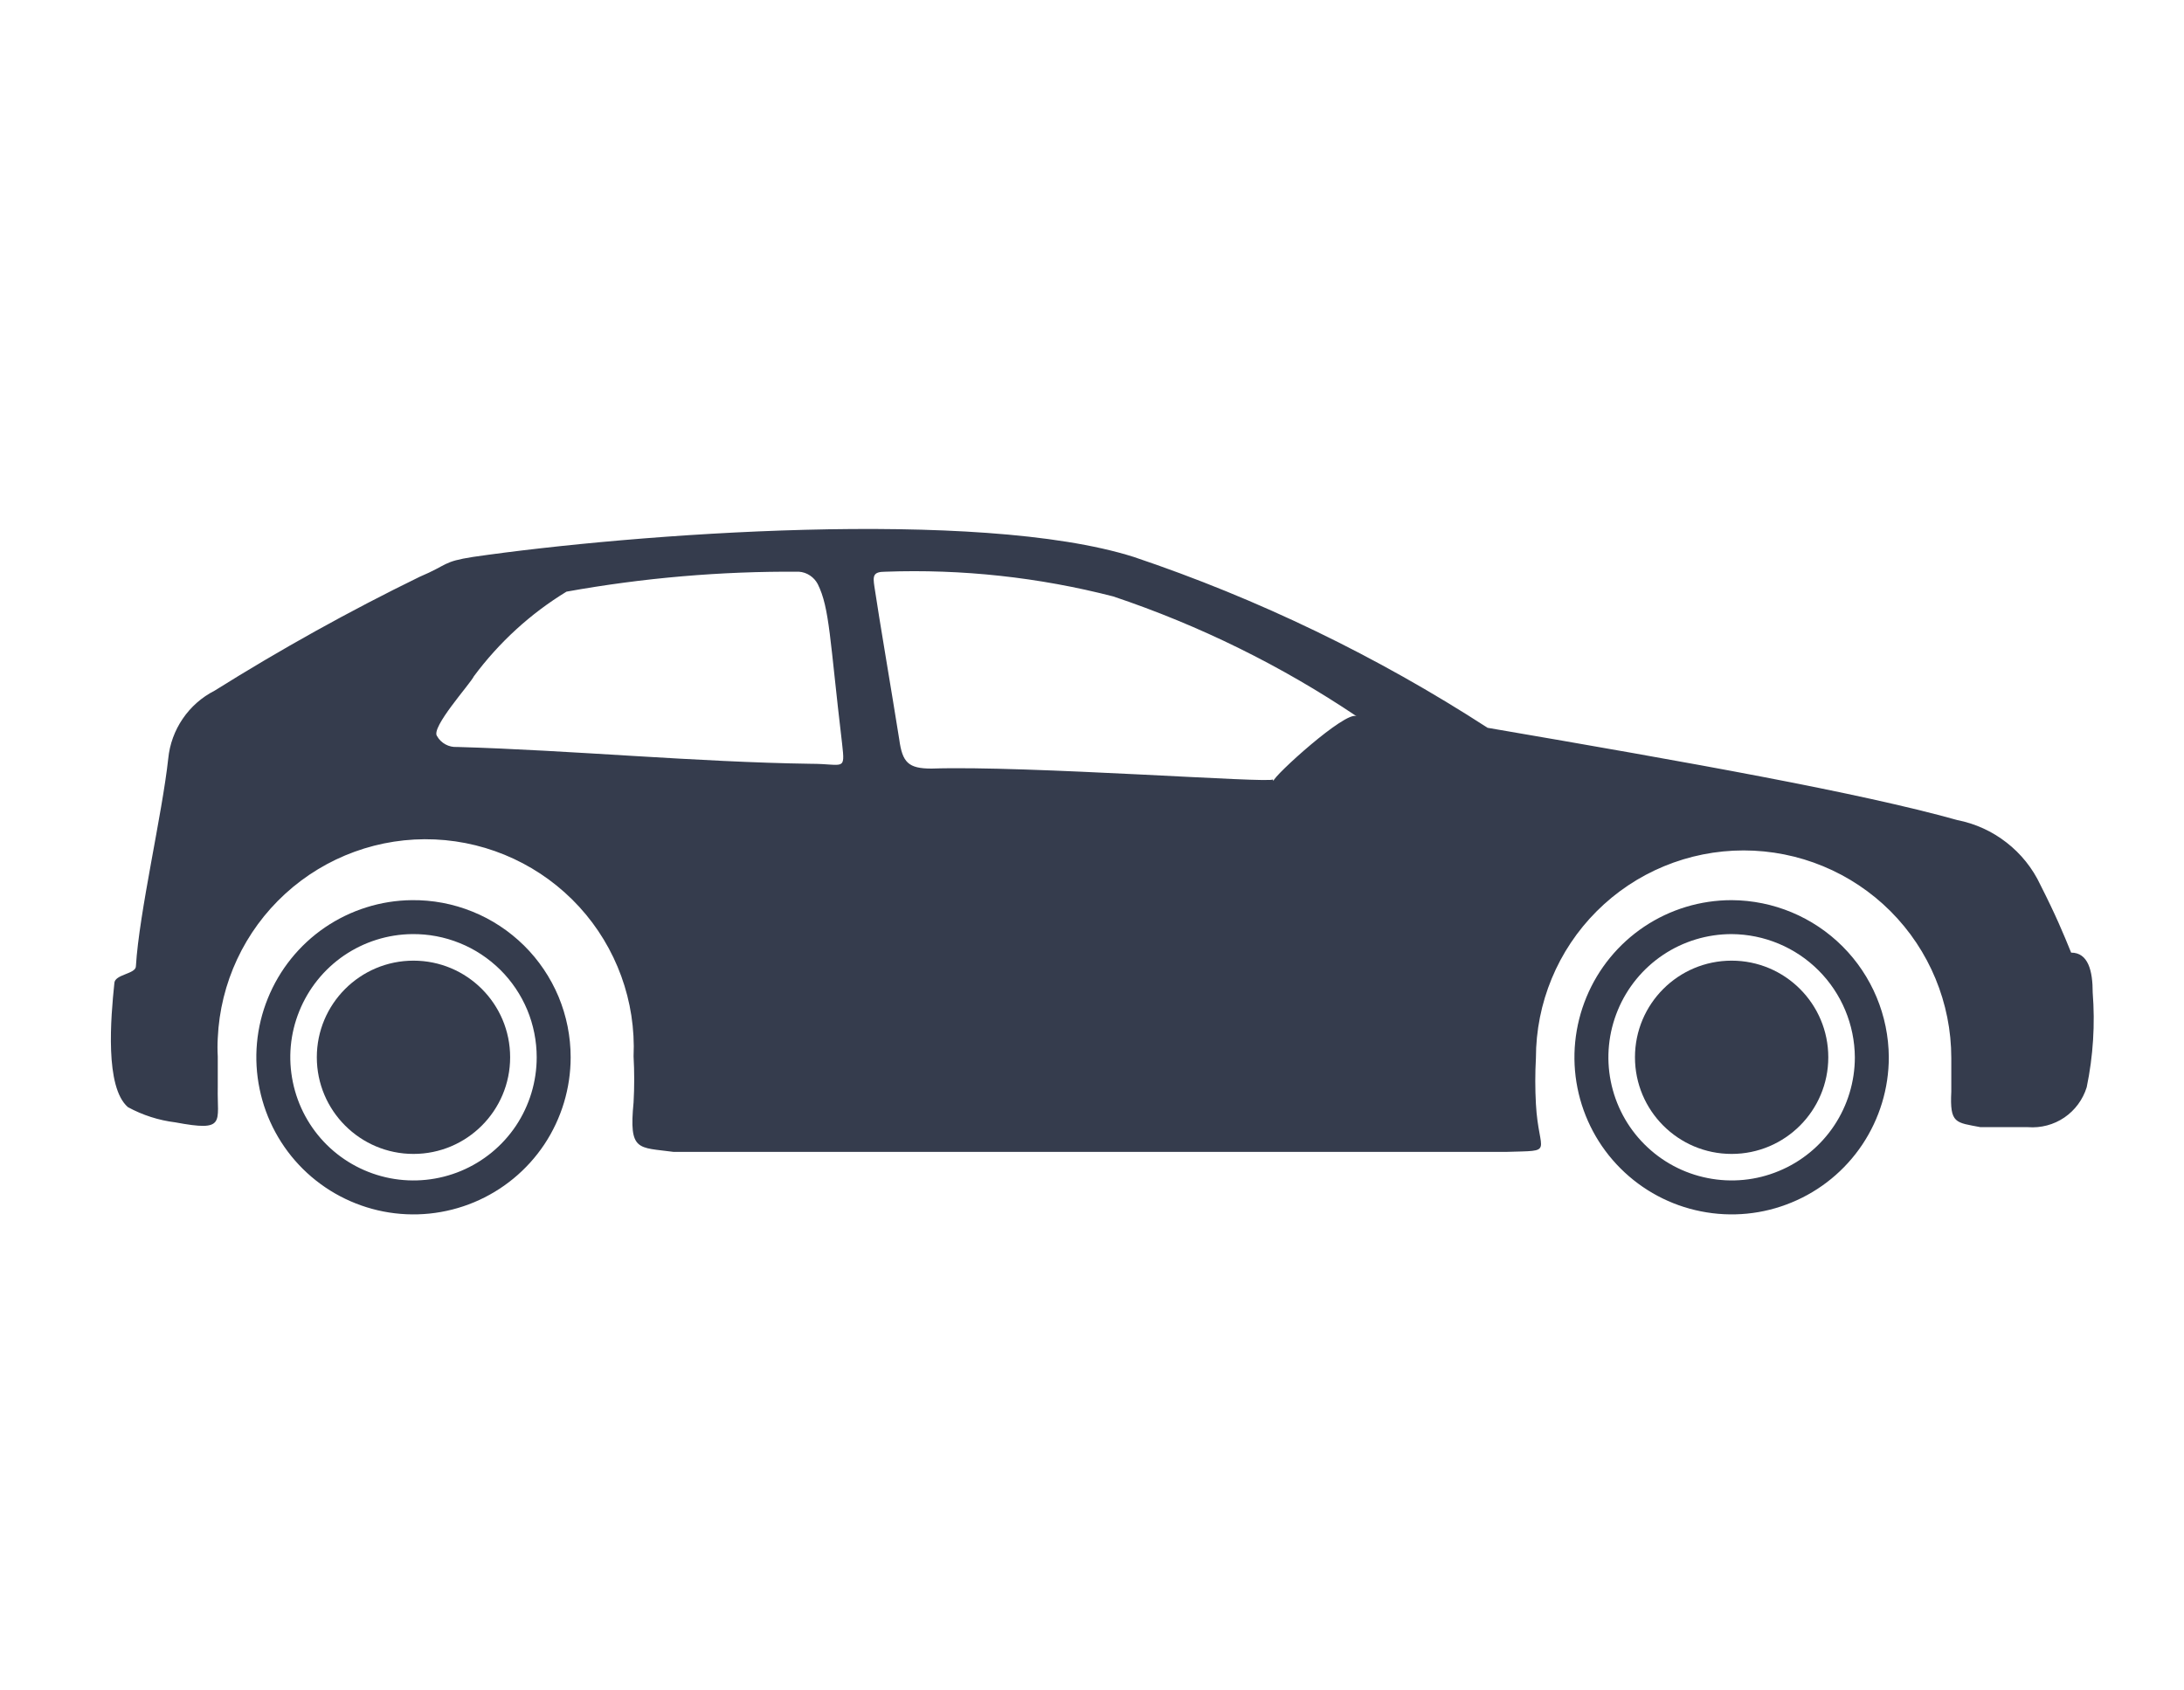 <svg width="31" height="24" viewBox="0 0 31 24" fill="none" xmlns="http://www.w3.org/2000/svg">
<path fill-rule="evenodd" clip-rule="evenodd" d="M2.49 15.935C2.254 15.906 2.025 15.833 1.816 15.719C1.487 15.436 1.572 14.449 1.623 13.962C1.623 13.831 1.929 13.831 1.929 13.718C1.975 12.953 2.303 11.558 2.388 10.77C2.408 10.567 2.479 10.372 2.594 10.204C2.709 10.035 2.864 9.899 3.046 9.806C3.987 9.217 4.957 8.677 5.955 8.19C6.368 8.015 6.278 7.975 6.714 7.907C8.982 7.578 13.886 7.209 16.092 7.907C17.861 8.502 19.548 9.318 21.115 10.333C24.023 10.832 26.382 11.252 27.782 11.643C28.037 11.693 28.276 11.802 28.481 11.962C28.686 12.121 28.851 12.327 28.961 12.562C29.182 12.998 29.29 13.259 29.398 13.525C29.642 13.525 29.704 13.786 29.704 14.092C29.739 14.542 29.711 14.994 29.619 15.436C29.565 15.611 29.453 15.763 29.302 15.866C29.151 15.969 28.968 16.017 28.786 16.003H28.111C27.759 15.935 27.674 15.957 27.697 15.498V15.022C27.697 14.24 27.386 13.49 26.834 12.937C26.281 12.384 25.531 12.074 24.749 12.074C23.967 12.074 23.217 12.384 22.664 12.937C22.111 13.49 21.801 14.24 21.801 15.022C21.789 15.239 21.789 15.457 21.801 15.674C21.84 16.394 22.084 16.332 21.381 16.354H9.56C9.056 16.286 8.925 16.354 8.993 15.651C9.005 15.434 9.005 15.216 8.993 14.999C9.028 14.217 8.75 13.452 8.221 12.874C7.692 12.297 6.955 11.953 6.173 11.918C5.39 11.883 4.626 12.161 4.048 12.69C3.47 13.219 3.126 13.956 3.091 14.739C3.086 14.825 3.086 14.912 3.091 14.999V15.436C3.08 15.935 3.216 16.071 2.49 15.935ZM11.953 10.56C11.777 9.075 11.777 8.633 11.607 8.292C11.581 8.243 11.543 8.201 11.496 8.17C11.45 8.139 11.396 8.121 11.341 8.117C10.234 8.109 9.13 8.204 8.041 8.4C7.529 8.712 7.083 9.121 6.726 9.602C6.675 9.71 6.108 10.333 6.204 10.452C6.232 10.502 6.274 10.542 6.324 10.569C6.374 10.596 6.431 10.609 6.487 10.605C8.103 10.651 9.889 10.821 11.511 10.844C11.976 10.844 11.998 10.957 11.953 10.56ZM18.076 11.087C18.076 11.019 19.102 10.084 19.255 10.169C18.186 9.45 17.024 8.878 15.802 8.468C14.746 8.196 13.655 8.077 12.565 8.117C12.389 8.117 12.389 8.179 12.412 8.332C12.48 8.791 12.656 9.817 12.764 10.498C12.809 10.827 12.894 10.912 13.223 10.912C14.555 10.866 18.093 11.127 18.065 11.065L18.076 11.087Z" fill="#353C4D"/>
<path d="M5.847 13.021C5.454 13.025 5.072 13.146 4.747 13.367C4.423 13.589 4.172 13.901 4.025 14.265C3.877 14.629 3.841 15.028 3.921 15.413C4 15.797 4.191 16.15 4.47 16.426C4.749 16.702 5.104 16.889 5.489 16.964C5.875 17.039 6.274 16.998 6.636 16.847C6.998 16.696 7.308 16.441 7.526 16.114C7.743 15.787 7.859 15.403 7.859 15.011C7.859 14.748 7.807 14.487 7.706 14.244C7.604 14.001 7.456 13.781 7.269 13.596C7.081 13.411 6.859 13.264 6.615 13.166C6.371 13.067 6.11 13.018 5.847 13.021Z" stroke="#353C4D" stroke-width="0.482" stroke-miterlimit="10"/>
<path d="M24.579 13.021C24.185 13.021 23.801 13.137 23.473 13.356C23.146 13.575 22.891 13.886 22.741 14.249C22.59 14.613 22.55 15.013 22.627 15.399C22.704 15.785 22.893 16.14 23.172 16.418C23.45 16.696 23.805 16.886 24.191 16.962C24.577 17.039 24.977 17 25.34 16.849C25.704 16.699 26.015 16.444 26.234 16.116C26.452 15.789 26.569 15.404 26.569 15.011C26.566 14.484 26.355 13.979 25.983 13.607C25.61 13.234 25.106 13.024 24.579 13.021Z" stroke="#353C4D" stroke-width="0.482" stroke-miterlimit="10"/>
<path d="M5.869 16.383C6.627 16.383 7.241 15.768 7.241 15.011C7.241 14.253 6.627 13.639 5.869 13.639C5.112 13.639 4.497 14.253 4.497 15.011C4.497 15.768 5.112 16.383 5.869 16.383Z" fill="#353C4D"/>
<path d="M24.579 16.383C25.337 16.383 25.951 15.768 25.951 15.011C25.951 14.253 25.337 13.639 24.579 13.639C23.821 13.639 23.207 14.253 23.207 15.011C23.207 15.768 23.821 16.383 24.579 16.383Z" fill="#353C4D"/>
</svg>
